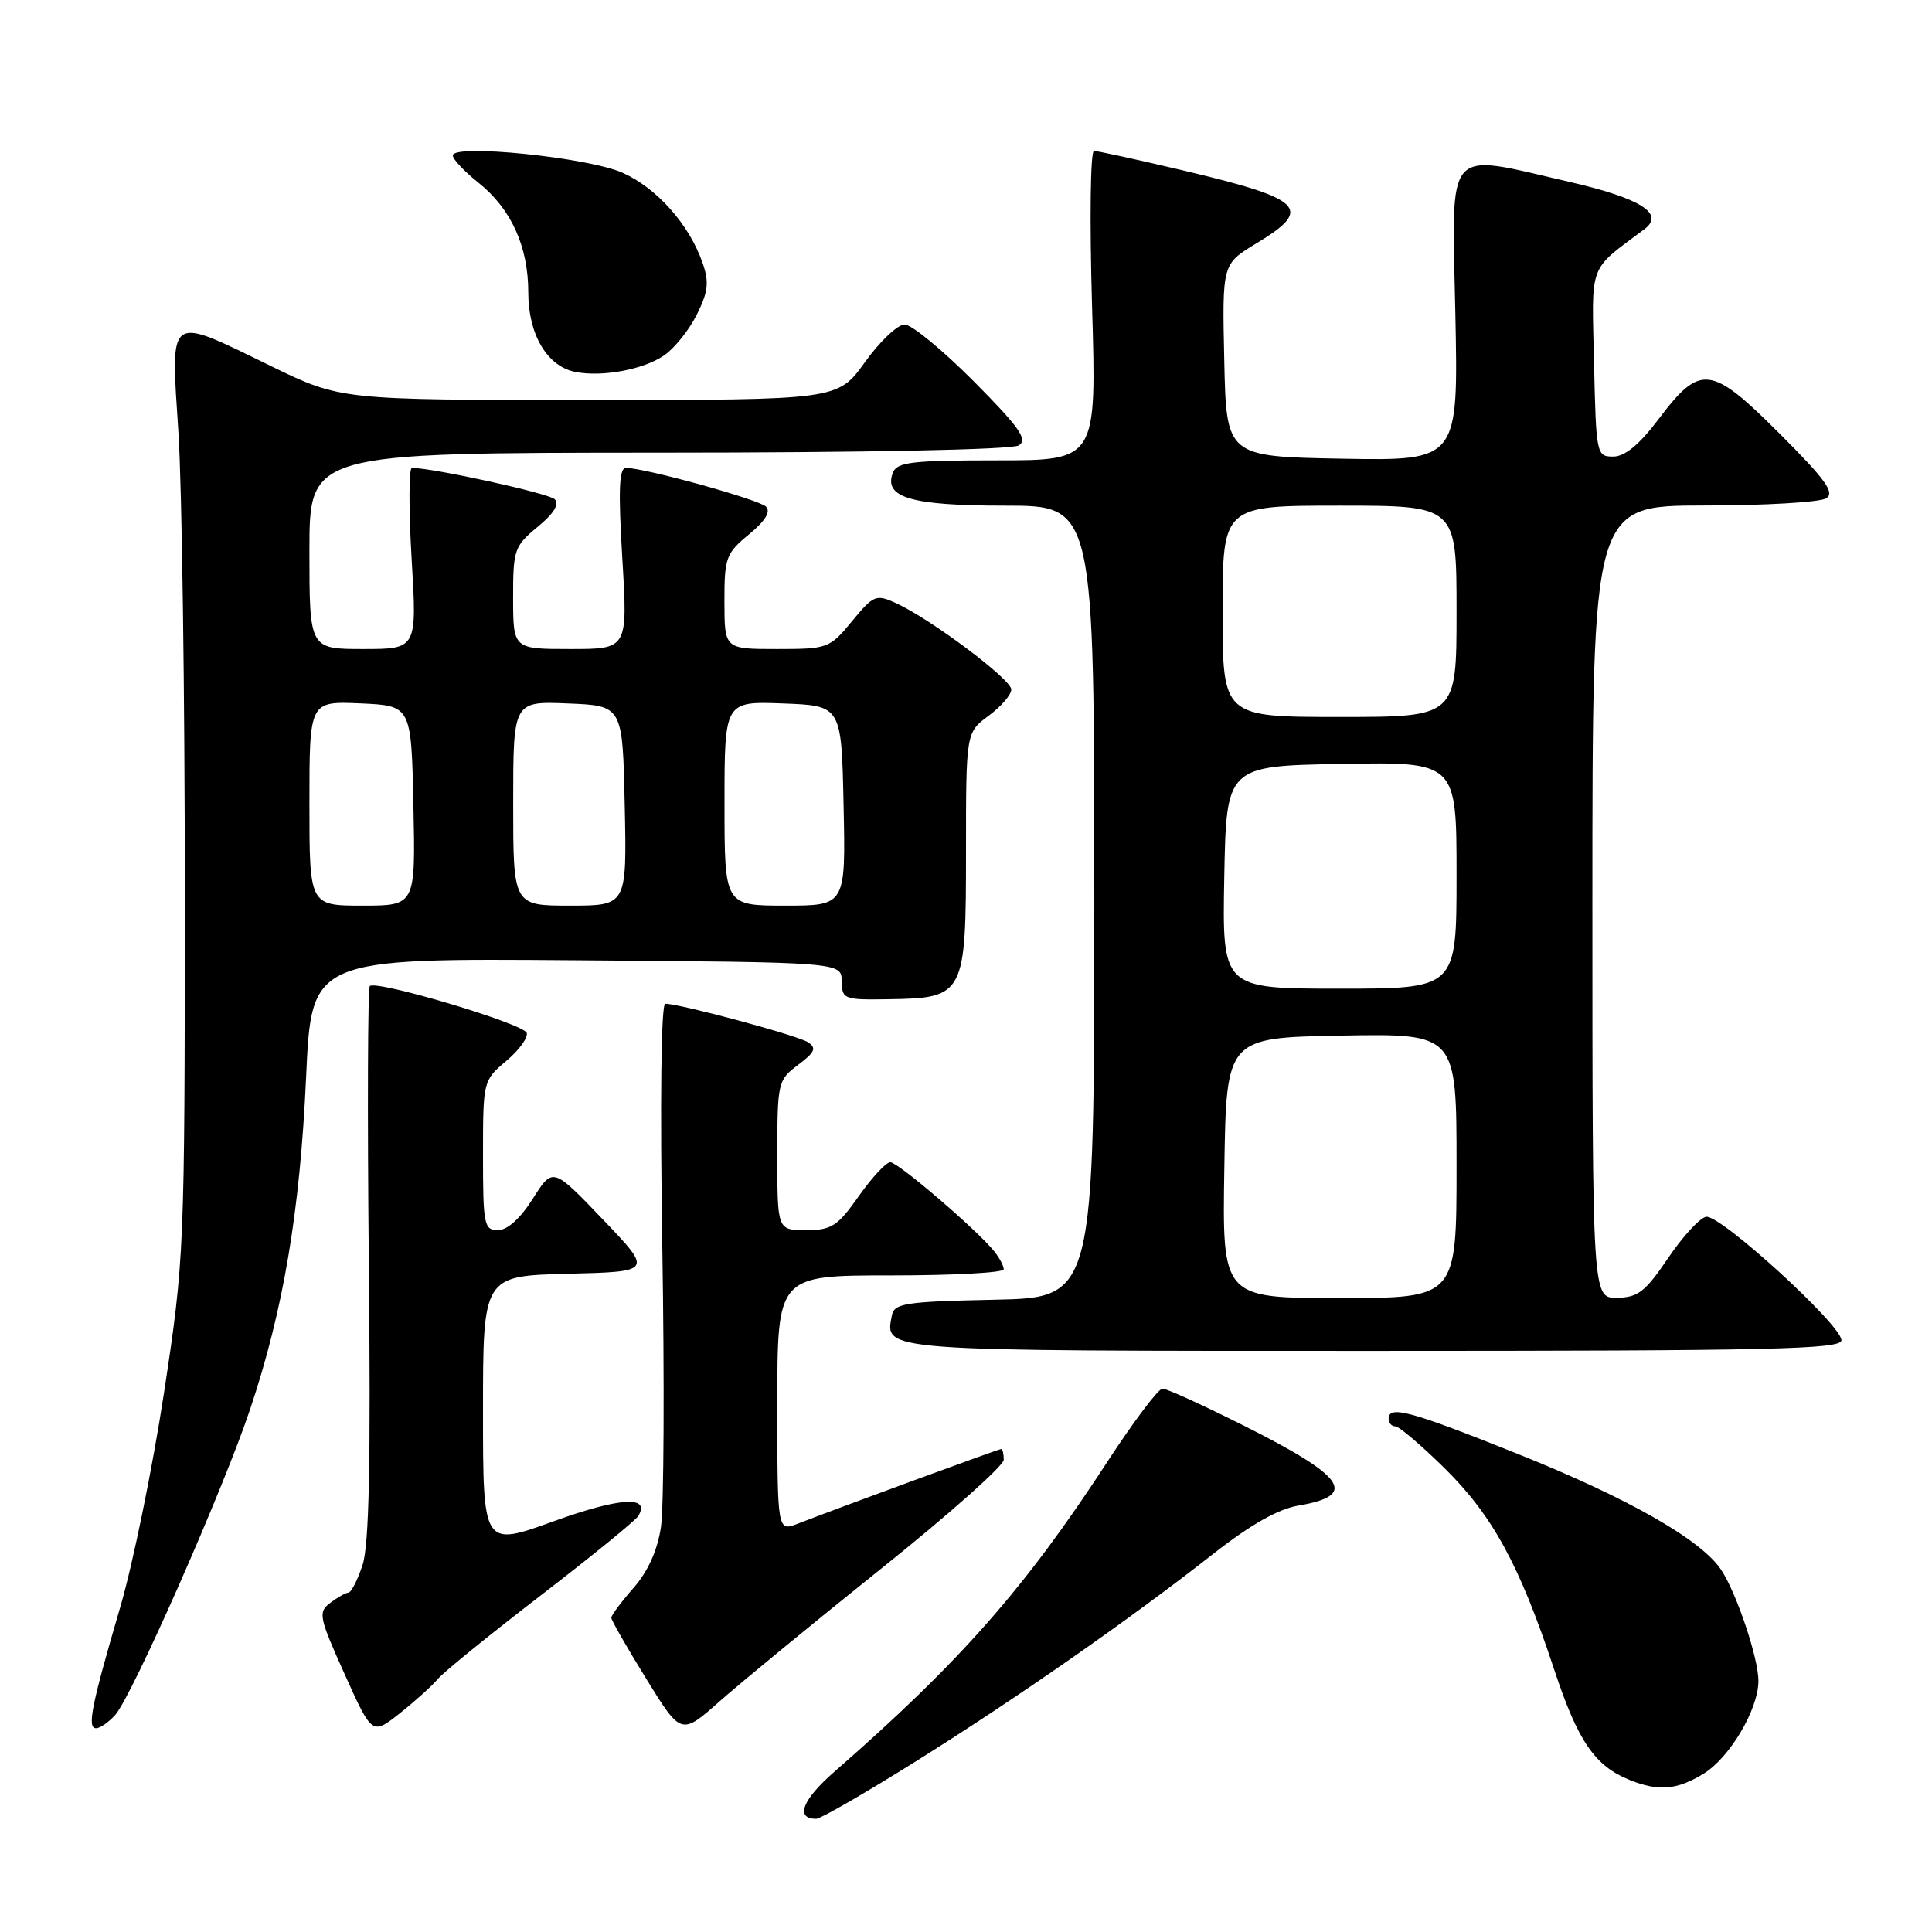 <?xml version="1.0" encoding="UTF-8" standalone="no"?>
<!DOCTYPE svg PUBLIC "-//W3C//DTD SVG 1.1//EN" "http://www.w3.org/Graphics/SVG/1.1/DTD/svg11.dtd" >
<svg xmlns="http://www.w3.org/2000/svg" xmlns:xlink="http://www.w3.org/1999/xlink" version="1.1" viewBox="0 0 256 256">
 <g >
 <path fill="currentColor"
d=" M 121.35 233.39 C 134.87 224.92 149.77 214.53 160.78 205.88 C 165.68 202.04 169.36 199.95 172.03 199.50 C 180.01 198.15 178.34 195.69 164.82 188.91 C 159.44 186.21 154.59 184.00 154.04 184.00 C 153.49 184.00 150.18 188.39 146.69 193.75 C 135.85 210.40 127.19 220.25 110.63 234.70 C 106.30 238.47 105.31 241.00 108.16 241.00 C 108.73 241.00 114.66 237.58 121.35 233.39 Z  M 225.71 235.04 C 229.20 232.91 233.00 226.49 233.00 222.72 C 233.00 219.74 230.17 211.27 228.11 208.08 C 225.52 204.08 215.81 198.53 201.01 192.61 C 186.87 186.95 184.00 186.17 184.00 188.00 C 184.00 188.55 184.40 189.00 184.89 189.00 C 185.38 189.00 188.30 191.48 191.38 194.51 C 197.77 200.80 201.35 207.37 205.90 221.11 C 209.08 230.75 211.31 234.01 216.00 235.88 C 219.80 237.39 222.19 237.18 225.71 235.04 Z  M 58.03 222.46 C 58.76 221.58 64.88 216.61 71.63 211.42 C 78.37 206.23 84.20 201.49 84.57 200.88 C 86.26 198.15 82.11 198.41 73.35 201.58 C 64.00 204.96 64.00 204.96 64.00 187.01 C 64.00 169.07 64.00 169.07 75.25 168.78 C 86.50 168.50 86.50 168.50 79.87 161.57 C 73.25 154.65 73.25 154.65 70.61 158.82 C 68.96 161.44 67.23 163.00 65.99 163.00 C 64.14 163.00 64.00 162.31 64.00 153.09 C 64.00 143.25 64.02 143.16 67.08 140.58 C 68.78 139.16 69.99 137.48 69.79 136.86 C 69.38 135.64 49.85 129.82 49.00 130.66 C 48.73 130.94 48.67 147.50 48.87 167.45 C 49.14 193.84 48.91 204.73 48.04 207.37 C 47.38 209.37 46.54 211.01 46.17 211.03 C 45.80 211.05 44.72 211.66 43.76 212.39 C 42.13 213.62 42.25 214.24 45.66 221.82 C 49.31 229.93 49.31 229.93 53.00 227.00 C 55.03 225.39 57.29 223.35 58.03 222.46 Z  M 116.75 207.86 C 125.69 200.71 133.00 194.21 133.00 193.43 C 133.00 192.64 132.85 192.00 132.67 192.00 C 132.35 192.00 111.23 199.75 105.75 201.88 C 103.00 202.95 103.00 202.95 103.00 185.98 C 103.00 169.00 103.00 169.00 118.00 169.00 C 126.25 169.00 133.00 168.64 133.00 168.19 C 133.00 167.75 132.44 166.68 131.75 165.82 C 129.50 163.00 119.00 154.00 117.97 154.00 C 117.41 154.00 115.53 156.03 113.79 158.50 C 110.97 162.49 110.18 163.00 106.81 163.00 C 103.00 163.00 103.00 163.00 103.00 153.08 C 103.00 143.43 103.07 143.11 105.75 141.10 C 107.99 139.42 108.23 138.86 107.06 138.10 C 105.70 137.20 90.11 133.00 88.15 133.00 C 87.60 133.00 87.45 145.95 87.76 165.29 C 88.05 183.05 87.97 199.72 87.58 202.34 C 87.11 205.45 85.86 208.23 83.93 210.42 C 82.32 212.26 81.00 214.03 81.00 214.36 C 81.00 214.68 83.08 218.32 85.63 222.45 C 90.26 229.95 90.26 229.95 95.38 225.41 C 98.20 222.92 107.81 215.02 116.75 207.86 Z  M 15.26 227.25 C 17.50 224.74 29.57 197.41 33.14 186.74 C 37.56 173.54 39.75 160.54 40.56 142.74 C 41.27 126.97 41.27 126.97 76.38 127.24 C 111.50 127.50 111.50 127.50 111.53 130.00 C 111.57 132.41 111.80 132.50 117.79 132.40 C 127.80 132.25 128.00 131.86 128.00 112.87 C 128.00 97.06 128.00 97.06 131.00 94.84 C 132.65 93.62 134.00 92.06 134.00 91.36 C 134.00 90.01 123.32 82.01 118.71 79.91 C 116.07 78.71 115.75 78.85 112.89 82.32 C 109.93 85.91 109.69 86.00 102.93 86.00 C 96.00 86.00 96.00 86.00 95.99 79.75 C 95.98 73.91 96.19 73.32 99.24 70.81 C 101.40 69.03 102.16 67.79 101.50 67.13 C 100.54 66.18 85.43 62.00 82.95 62.00 C 82.03 62.00 81.91 64.87 82.46 74.00 C 83.18 86.00 83.18 86.00 75.59 86.00 C 68.00 86.00 68.00 86.00 67.99 79.25 C 67.98 72.84 68.15 72.36 71.24 69.81 C 73.39 68.04 74.16 66.79 73.50 66.15 C 72.69 65.36 57.38 62.00 54.58 62.00 C 54.17 62.00 54.15 67.40 54.54 74.00 C 55.26 86.00 55.26 86.00 48.13 86.00 C 41.00 86.00 41.00 86.00 41.00 73.00 C 41.00 60.00 41.00 60.00 87.25 59.98 C 114.81 59.98 134.11 59.58 135.00 59.02 C 136.22 58.24 135.08 56.63 129.03 50.53 C 124.91 46.39 120.79 43.00 119.87 43.00 C 118.94 43.00 116.57 45.25 114.60 48.00 C 111.00 53.00 111.00 53.00 78.07 53.00 C 45.14 53.00 45.14 53.00 35.89 48.50 C 22.07 41.77 22.61 41.39 23.64 57.25 C 24.11 64.54 24.49 92.10 24.49 118.50 C 24.48 165.73 24.43 166.79 21.74 184.50 C 20.23 194.40 17.62 207.22 15.92 213.00 C 12.11 226.01 11.51 229.00 12.73 229.00 C 13.26 229.00 14.39 228.21 15.26 227.25 Z  M 244.00 177.59 C 244.00 175.56 227.90 160.87 226.06 161.23 C 225.22 161.39 222.95 163.86 221.02 166.72 C 218.00 171.18 217.03 171.93 214.25 171.96 C 211.00 172.00 211.00 172.00 211.00 119.50 C 211.00 67.00 211.00 67.00 225.75 66.98 C 233.86 66.98 241.16 66.55 241.98 66.03 C 243.16 65.29 241.93 63.58 235.82 57.47 C 226.71 48.36 225.32 48.19 219.80 55.50 C 217.22 58.92 215.31 60.50 213.76 60.50 C 211.55 60.50 211.49 60.23 211.22 48.17 C 210.91 34.60 210.39 36.00 217.90 30.36 C 220.64 28.30 217.39 26.27 207.87 24.08 C 191.27 20.26 192.37 18.98 192.84 41.53 C 193.24 61.05 193.24 61.05 177.87 60.78 C 162.50 60.50 162.50 60.50 162.22 47.74 C 161.94 34.99 161.94 34.99 166.47 32.25 C 174.10 27.64 172.80 26.37 156.54 22.53 C 150.64 21.14 145.43 20.00 144.96 20.00 C 144.48 20.00 144.37 29.16 144.70 40.50 C 145.31 61.00 145.31 61.00 132.13 61.00 C 120.81 61.00 118.85 61.23 118.31 62.64 C 117.05 65.93 120.71 67.00 133.19 67.00 C 145.00 67.00 145.00 67.00 145.00 119.47 C 145.00 171.94 145.00 171.94 131.76 172.22 C 119.94 172.47 118.49 172.69 118.18 174.30 C 117.26 179.09 116.09 179.00 182.12 179.00 C 234.77 179.00 244.00 178.79 244.00 177.59 Z  M 88.00 47.09 C 89.38 46.15 91.33 43.70 92.34 41.67 C 93.85 38.63 93.98 37.39 93.09 34.82 C 91.31 29.72 87.01 24.89 82.46 22.88 C 77.87 20.85 60.00 19.04 60.00 20.60 C 60.00 21.10 61.51 22.70 63.35 24.17 C 67.74 27.67 70.00 32.64 70.00 38.77 C 70.00 44.34 72.52 48.58 76.27 49.29 C 79.84 49.98 85.30 48.96 88.00 47.09 Z  M 41.00 106.45 C 41.00 92.91 41.00 92.91 47.75 93.20 C 54.50 93.50 54.50 93.50 54.78 106.75 C 55.06 120.00 55.06 120.00 48.03 120.00 C 41.00 120.00 41.00 120.00 41.00 106.45 Z  M 68.00 106.46 C 68.00 92.91 68.00 92.91 75.25 93.21 C 82.50 93.50 82.50 93.50 82.78 106.75 C 83.06 120.00 83.06 120.00 75.53 120.00 C 68.00 120.00 68.00 120.00 68.00 106.46 Z  M 96.00 106.46 C 96.00 92.92 96.00 92.92 103.75 93.21 C 111.50 93.50 111.50 93.50 111.78 106.75 C 112.06 120.00 112.06 120.00 104.03 120.00 C 96.00 120.00 96.00 120.00 96.00 106.46 Z  M 162.23 154.75 C 162.50 137.50 162.50 137.50 177.75 137.22 C 193.00 136.95 193.00 136.95 193.00 154.47 C 193.00 172.00 193.00 172.00 177.48 172.00 C 161.95 172.00 161.95 172.00 162.23 154.75 Z  M 162.22 116.25 C 162.50 101.50 162.50 101.50 177.75 101.22 C 193.00 100.95 193.00 100.95 193.00 115.97 C 193.00 131.00 193.00 131.00 177.47 131.00 C 161.95 131.00 161.95 131.00 162.22 116.25 Z  M 162.00 81.00 C 162.00 67.00 162.00 67.00 177.50 67.00 C 193.00 67.00 193.00 67.00 193.00 81.00 C 193.00 95.00 193.00 95.00 177.50 95.00 C 162.00 95.00 162.00 95.00 162.00 81.00 Z "/>
</g>
</svg>